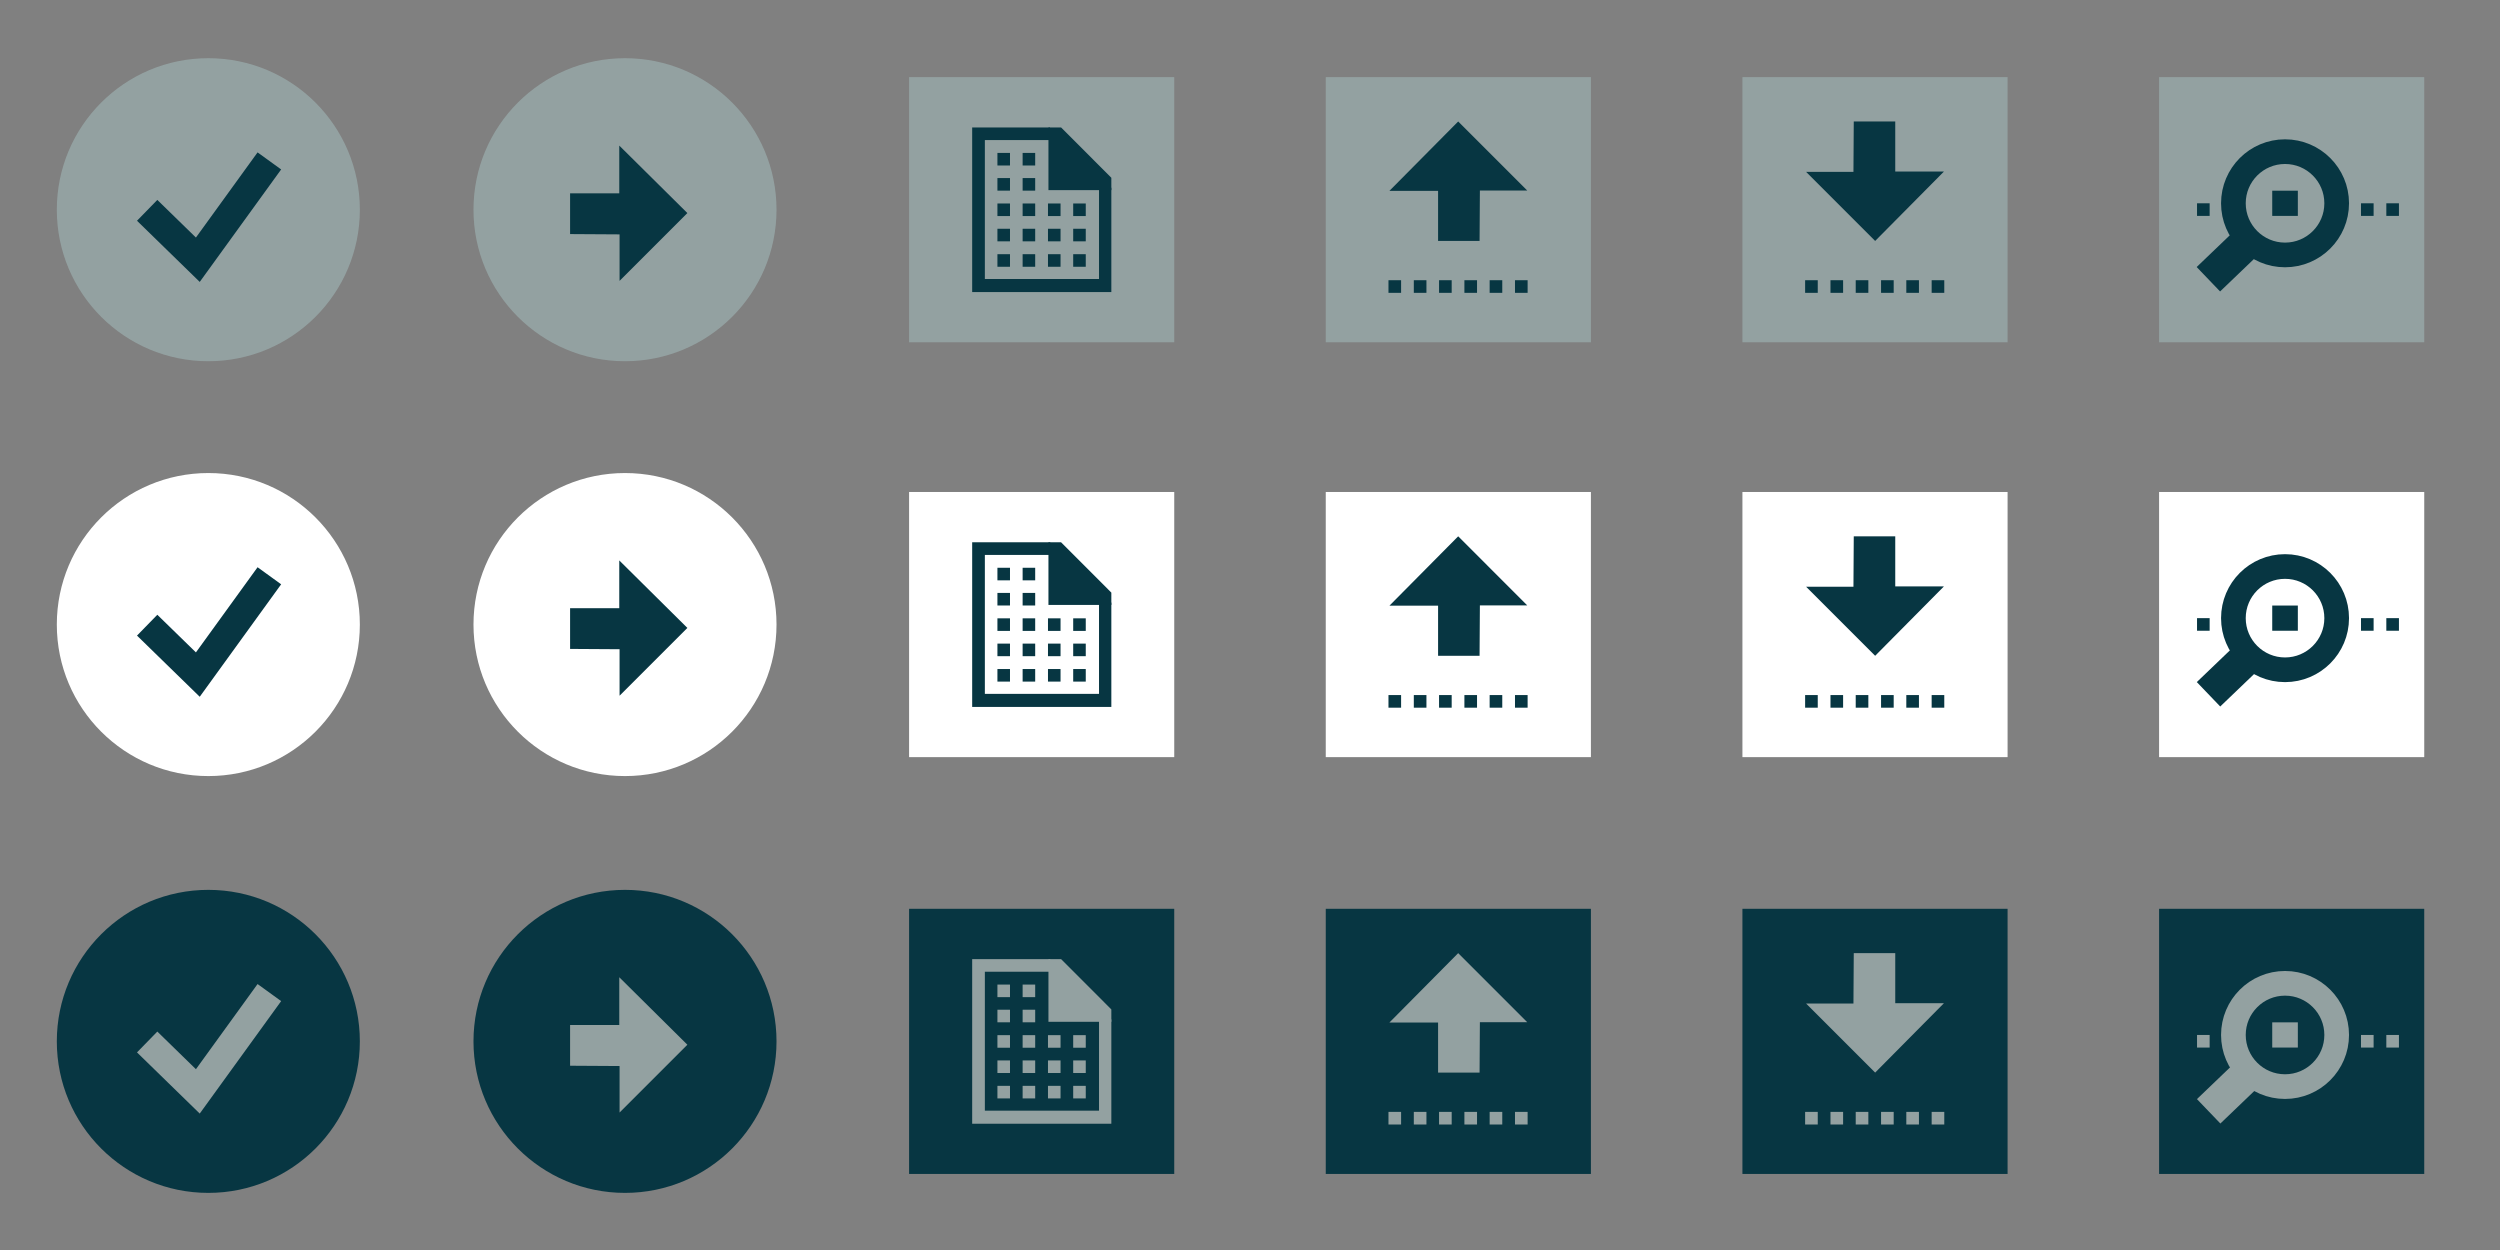 <?xml version="1.0" encoding="UTF-8" standalone="no"?>
<svg
   xmlns:dc="http://purl.org/dc/elements/1.1/"
   xmlns:cc="http://creativecommons.org/ns#"
   xmlns:rdf="http://www.w3.org/1999/02/22-rdf-syntax-ns#"
   xmlns:svg="http://www.w3.org/2000/svg"
   xmlns="http://www.w3.org/2000/svg"
   xmlns:sodipodi="http://sodipodi.sourceforge.net/DTD/sodipodi-0.dtd"
   xmlns:inkscape="http://www.inkscape.org/namespaces/inkscape"
   version="1.1"
   id="Layer_1"
   x="0px"
   y="0px"
   width="198px"
   height="99px"
   viewBox="0 0 198 99"
   enable-background="new 0 0 198 99"
   xml:space="preserve"
   inkscape:version="0.92.2 (5c3e80d, 2017-08-06)"
   sodipodi:docname="buttons.svg"><rect x="0" y="0" width="198" height="99" fill="#808080" stroke="none"/><defs
     id="defs325" /><sodipodi:namedview
     pagecolor="#ffffff"
     bordercolor="#666666"
     borderopacity="1"
     objecttolerance="10"
     gridtolerance="10"
     guidetolerance="10"
     inkscape:pageopacity="0"
     inkscape:pageshadow="2"
     inkscape:window-width="1920"
     inkscape:window-height="1027"
     id="namedview323"
     showgrid="false"
     showguides="true"
     inkscape:guide-bbox="true"
     inkscape:zoom="4"
     inkscape:cx="23.905856"
     inkscape:cy="31.031509"
     inkscape:window-x="-5"
     inkscape:window-y="-5"
     inkscape:window-maximized="1"
     inkscape:current-layer="Layer_1" /><g
     id="g5"
     transform="translate(-0.12,0)"><circle
       cx="16.62"
       cy="16.609"
       r="12"
       id="circle7"
       style="fill:#93A1A1;fill-opacity:1" /><polyline
       stroke-miterlimit="10"
       points="21.453,12.745 15.788,20.571    11.775,16.658  "
       id="polyline9"
       style="fill:none;stroke:#073642;stroke-width:2.305;stroke-miterlimit:10;stroke-opacity:1" /></g><g
     id="g11"
     transform="translate(-0.12,0)"><circle
       cx="16.62"
       cy="49.465"
       r="12"
       id="circle13"
       style="fill:#ffffff" /><polyline
       stroke-miterlimit="10"
       points="21.453,45.601 15.788,53.427    11.775,49.514  "
       id="polyline15"
       style="fill:none;stroke:#073642;stroke-width:2.305;stroke-miterlimit:10;stroke-opacity:1" /></g><g
     id="g17"
     transform="translate(-0.12,0)"><circle
       cx="16.62"
       cy="82.477"
       r="12"
       id="circle19"
       style="fill:#073642;fill-opacity:1" /><polyline
       stroke-miterlimit="10"
       points="21.453,78.612 15.788,86.438    11.775,82.525  "
       id="polyline21"
       style="fill:none;stroke:#93A1A1;stroke-width:2.305;stroke-miterlimit:10;stroke-opacity:1" /></g><g
     id="g23"
     transform="translate(-0.261,0)"><circle
       cx="49.761"
       cy="16.609"
       r="12"
       id="circle25"
       style="fill:#93A1A1;fill-opacity:1" /><polygon
       points="45.412,15.313 49.307,15.313 49.307,11.53 54.701,16.875 49.331,22.245 49.331,18.563 45.412,18.539 "
       id="polygon27"
       style="fill:#073642;fill-opacity:1" /></g><g
     id="g29"
     transform="translate(-0.261,0)"><circle
       cx="49.761"
       cy="49.465"
       r="12"
       id="circle31"
       style="fill:#ffffff" /><polygon
       points="45.412,48.169 49.307,48.169 49.307,44.386 54.701,49.731 49.331,55.101 49.331,51.419 45.412,51.394 "
       id="polygon33"
       style="fill:#073642;fill-opacity:1" /></g><g
     id="g35"
     transform="translate(-0.261,0)"><circle
       cx="49.761"
       cy="82.477"
       r="12"
       id="circle37"
       style="fill:#073642;fill-opacity:1" /><polygon
       points="45.412,81.18 49.307,81.18 49.307,77.397 54.701,82.743 49.331,88.113 49.331,84.43 45.412,84.406 "
       id="polygon39"
       style="fill:#93A1A1;fill-opacity:1" /></g><g
     id="g41"
     transform="translate(-0.544,0)"><rect
       x="105.544"
       y="6.109"
       width="21"
       height="21"
       id="rect43"
       style="fill:#93A1A1;fill-opacity:1" /><polygon
       points="114.44,19.083 114.44,15.116 110.586,15.116 116.032,9.621 121.502,15.091 117.751,15.091 117.726,19.083 "
       id="polygon45"
       style="fill:#073642;fill-opacity:1" /><rect
       x="110.511"
       y="22.193"
       width="1"
       height="1"
       id="rect47"
       style="fill:#073642;fill-opacity:1" /><rect
       x="112.518"
       y="22.193"
       width="1"
       height="1"
       id="rect49"
       style="fill:#073642;fill-opacity:1" /><rect
       x="114.517"
       y="22.193"
       width="1"
       height="1"
       id="rect51"
       style="fill:#073642;fill-opacity:1" /><rect
       x="116.525"
       y="22.193"
       width="1"
       height="1"
       id="rect53"
       style="fill:#073642;fill-opacity:1" /><rect
       x="118.524"
       y="22.193"
       width="1"
       height="1"
       id="rect55"
       style="fill:#073642;fill-opacity:1" /><rect
       x="120.531"
       y="22.193"
       width="1"
       height="1"
       id="rect57"
       style="fill:#073642;fill-opacity:1" /></g><g
     id="g59"
     transform="translate(-0.686,0)"><rect
       x="138.686"
       y="6.109"
       width="21"
       height="21"
       id="rect61"
       style="fill:#93A1A1;fill-opacity:1" /><polygon
       points="150.79,9.621 150.79,13.588 154.644,13.588 149.198,19.083 143.728,13.612 147.479,13.613 147.504,9.621 "
       id="polygon63"
       style="fill:#073642;fill-opacity:1" /><rect
       x="143.652"
       y="22.193"
       width="1"
       height="1"
       id="rect65"
       style="fill:#073642;fill-opacity:1" /><rect
       x="145.66"
       y="22.193"
       width="1"
       height="1"
       id="rect67"
       style="fill:#073642;fill-opacity:1" /><rect
       x="147.659"
       y="22.193"
       width="1"
       height="1"
       id="rect69"
       style="fill:#073642;fill-opacity:1" /><rect
       x="149.666"
       y="22.193"
       width="1"
       height="1"
       id="rect71"
       style="fill:#073642;fill-opacity:1" /><rect
       x="151.666"
       y="22.193"
       width="1"
       height="1"
       id="rect73"
       style="fill:#073642;fill-opacity:1" /><rect
       x="153.673"
       y="22.193"
       width="1"
       height="1"
       id="rect75"
       style="fill:#073642;fill-opacity:1" /></g><g
     id="g77"
     transform="translate(-0.544,0)"><rect
       x="105.544"
       y="38.965"
       width="21"
       height="21"
       id="rect79"
       style="fill:#ffffff" /><polygon
       points="114.44,51.939 114.44,47.971 110.586,47.971 116.032,42.476 121.502,47.947 117.751,47.947 117.726,51.939 "
       id="polygon81"
       style="fill:#073642;fill-opacity:1" /><rect
       x="110.511"
       y="55.049"
       width="1"
       height="1"
       id="rect83"
       style="fill:#073642;fill-opacity:1" /><rect
       x="112.518"
       y="55.049"
       width="1"
       height="1"
       id="rect85"
       style="fill:#073642;fill-opacity:1" /><rect
       x="114.517"
       y="55.049"
       width="1"
       height="1"
       id="rect87"
       style="fill:#073642;fill-opacity:1" /><rect
       x="116.525"
       y="55.049"
       width="1"
       height="1"
       id="rect89"
       style="fill:#073642;fill-opacity:1" /><rect
       x="118.524"
       y="55.049"
       width="1"
       height="1"
       id="rect91"
       style="fill:#073642;fill-opacity:1" /><rect
       x="120.531"
       y="55.049"
       width="1"
       height="1"
       id="rect93"
       style="fill:#073642;fill-opacity:1" /></g><g
     id="g95"
     transform="translate(-0.686,0)"><rect
       x="138.686"
       y="38.965"
       width="21"
       height="21"
       id="rect97"
       style="fill:#ffffff" /><polygon
       points="150.79,42.476 150.79,46.444 154.644,46.444 149.198,51.939 143.728,46.468 147.479,46.468 147.504,42.477 "
       id="polygon99"
       style="fill:#073642;fill-opacity:1" /><rect
       x="143.652"
       y="55.049"
       width="1"
       height="1"
       id="rect101"
       style="fill:#073642;fill-opacity:1" /><rect
       x="145.66"
       y="55.049"
       width="1"
       height="1"
       id="rect103"
       style="fill:#073642;fill-opacity:1" /><rect
       x="147.659"
       y="55.049"
       width="1"
       height="1"
       id="rect105"
       style="fill:#073642;fill-opacity:1" /><rect
       x="149.666"
       y="55.049"
       width="1"
       height="1"
       id="rect107"
       style="fill:#073642;fill-opacity:1" /><rect
       x="151.666"
       y="55.049"
       width="1"
       height="1"
       id="rect109"
       style="fill:#073642;fill-opacity:1" /><rect
       x="153.673"
       y="55.049"
       width="1"
       height="1"
       id="rect111"
       style="fill:#073642;fill-opacity:1" /></g><g
     id="g113"
     transform="translate(-0.544,0)"><rect
       x="105.544"
       y="71.977"
       width="21"
       height="21"
       id="rect115"
       style="fill:#073642;fill-opacity:1" /><polygon
       points="114.44,84.95 114.44,80.983 110.586,80.983 116.032,75.488 121.502,80.959 117.751,80.958 117.726,84.95 "
       id="polygon117"
       style="fill:#93A1A1;fill-opacity:1" /><rect
       x="110.511"
       y="88.061"
       width="1"
       height="1"
       id="rect119"
       style="fill:#93A1A1;fill-opacity:1" /><rect
       x="112.518"
       y="88.061"
       width="1"
       height="1"
       id="rect121"
       style="fill:#93A1A1;fill-opacity:1" /><rect
       x="114.517"
       y="88.061"
       width="1"
       height="1"
       id="rect123"
       style="fill:#93A1A1;fill-opacity:1" /><rect
       x="116.525"
       y="88.061"
       width="1"
       height="1"
       id="rect125"
       style="fill:#93A1A1;fill-opacity:1" /><rect
       x="118.524"
       y="88.061"
       width="1"
       height="1"
       id="rect127"
       style="fill:#93A1A1;fill-opacity:1" /><rect
       x="120.531"
       y="88.061"
       width="1"
       height="1"
       id="rect129"
       style="fill:#93A1A1;fill-opacity:1" /></g><g
     id="g131"
     transform="translate(-0.686,0)"><rect
       x="138.686"
       y="71.977"
       width="21"
       height="21"
       id="rect133"
       style="fill:#073642;fill-opacity:1" /><polygon
       points="150.79,75.488 150.79,79.455 154.644,79.455 149.198,84.95 143.728,79.48 147.479,79.48 147.504,75.488 "
       id="polygon135"
       style="fill:#93A1A1;fill-opacity:1" /><rect
       x="143.652"
       y="88.061"
       width="1"
       height="1"
       id="rect137"
       style="fill:#93A1A1;fill-opacity:1" /><rect
       x="145.66"
       y="88.061"
       width="1"
       height="1"
       id="rect139"
       style="fill:#93A1A1;fill-opacity:1" /><rect
       x="147.659"
       y="88.061"
       width="1"
       height="1"
       id="rect141"
       style="fill:#93A1A1;fill-opacity:1" /><rect
       x="149.666"
       y="88.061"
       width="1"
       height="1"
       id="rect143"
       style="fill:#93A1A1;fill-opacity:1" /><rect
       x="151.666"
       y="88.061"
       width="1"
       height="1"
       id="rect145"
       style="fill:#93A1A1;fill-opacity:1" /><rect
       x="153.673"
       y="88.061"
       width="1"
       height="1"
       id="rect147"
       style="fill:#93A1A1;fill-opacity:1" /></g><g
     id="g149"
     transform="translate(-0.403,0)"><path
       d="M 87.445,22.097"
       id="path151"
       inkscape:connector-curvature="0"
       style="fill:#655100" /><rect
       x="72.403"
       y="6.109"
       width="21"
       height="21"
       id="rect153"
       style="fill:#93A1A1;fill-opacity:1" /><polygon
       points="83.44,10.094 84.441,10.094 88.421,14.079 88.421,15.057 87.445,15.057 83.44,15.057 "
       id="polygon155"
       style="fill:#073642;fill-opacity:1" /><polygon
       points="78.404,11.093 78.404,22.097 87.445,22.097 87.445,14.87 88.421,14.87 88.421,23.134 77.399,23.134 77.399,10.094 83.562,10.094 83.568,11.093 "
       id="polygon157"
       style="fill:#073642;fill-opacity:1" /><rect
       x="79.399"
       y="12.111"
       width="0.995"
       height="0.996"
       id="rect159"
       style="fill:#073642;fill-opacity:1" /><rect
       x="81.395"
       y="12.111"
       width="0.995"
       height="0.996"
       id="rect161"
       style="fill:#073642;fill-opacity:1" /><rect
       x="79.399"
       y="14.103"
       width="0.995"
       height="0.996"
       id="rect163"
       style="fill:#073642;fill-opacity:1" /><rect
       x="81.395"
       y="14.103"
       width="0.995"
       height="0.996"
       id="rect165"
       style="fill:#073642;fill-opacity:1" /><rect
       x="79.399"
       y="16.116"
       width="0.995"
       height="0.996"
       id="rect167"
       style="fill:#073642;fill-opacity:1" /><rect
       x="81.395"
       y="16.116"
       width="0.995"
       height="0.996"
       id="rect169"
       style="fill:#073642;fill-opacity:1" /><rect
       x="83.403"
       y="16.116"
       width="0.995"
       height="0.996"
       id="rect171"
       style="fill:#073642;fill-opacity:1" /><rect
       x="85.4"
       y="16.116"
       width="0.995"
       height="0.996"
       id="rect173"
       style="fill:#073642;fill-opacity:1" /><rect
       x="79.399"
       y="18.118"
       width="0.995"
       height="0.996"
       id="rect175"
       style="fill:#073642;fill-opacity:1" /><rect
       x="81.395"
       y="18.118"
       width="0.995"
       height="0.996"
       id="rect177"
       style="fill:#073642;fill-opacity:1" /><rect
       x="79.399"
       y="20.132"
       width="0.995"
       height="0.996"
       id="rect179"
       style="fill:#073642;fill-opacity:1" /><rect
       x="81.395"
       y="20.132"
       width="0.995"
       height="0.996"
       id="rect181"
       style="fill:#073642;fill-opacity:1" /><rect
       x="83.403"
       y="18.118"
       width="0.995"
       height="0.996"
       id="rect183"
       style="fill:#073642;fill-opacity:1" /><rect
       x="85.4"
       y="18.118"
       width="0.995"
       height="0.996"
       id="rect185"
       style="fill:#073642;fill-opacity:1" /><rect
       x="83.403"
       y="20.132"
       width="0.995"
       height="0.996"
       id="rect187"
       style="fill:#073642;fill-opacity:1" /><rect
       x="85.4"
       y="20.132"
       width="0.995"
       height="0.996"
       id="rect189"
       style="fill:#073642;fill-opacity:1" /></g><g
     id="g191"
     transform="translate(-0.403,0)"><path
       d="M 87.445,54.953"
       id="path193"
       inkscape:connector-curvature="0"
       style="fill:#006468" /><rect
       x="72.403"
       y="38.965"
       width="21"
       height="21"
       id="rect195"
       style="fill:#ffffff" /><polygon
       points="83.44,42.95 84.441,42.95 88.421,46.935 88.421,47.912 87.445,47.912 83.44,47.912 "
       id="polygon197"
       style="fill:#073642;fill-opacity:1" /><polygon
       points="78.404,43.949 78.404,54.953 87.445,54.953 87.445,47.726 88.421,47.726 88.421,55.99 77.399,55.99 77.399,42.95 83.586,42.95 83.599,43.951 "
       id="polygon199"
       style="fill:#073642;fill-opacity:1" /><rect
       x="79.399"
       y="44.967"
       width="0.995"
       height="0.996"
       id="rect201"
       style="fill:#073642;fill-opacity:1" /><rect
       x="81.395"
       y="44.967"
       width="0.995"
       height="0.996"
       id="rect203"
       style="fill:#073642;fill-opacity:1" /><rect
       x="79.399"
       y="46.959"
       width="0.995"
       height="0.996"
       id="rect205"
       style="fill:#073642;fill-opacity:1" /><rect
       x="81.395"
       y="46.959"
       width="0.995"
       height="0.996"
       id="rect207"
       style="fill:#073642;fill-opacity:1" /><rect
       x="79.399"
       y="48.972"
       width="0.995"
       height="0.996"
       id="rect209"
       style="fill:#073642;fill-opacity:1" /><rect
       x="81.395"
       y="48.972"
       width="0.995"
       height="0.996"
       id="rect211"
       style="fill:#073642;fill-opacity:1" /><rect
       x="83.403"
       y="48.972"
       width="0.995"
       height="0.996"
       id="rect213"
       style="fill:#073642;fill-opacity:1" /><rect
       x="85.4"
       y="48.972"
       width="0.995"
       height="0.996"
       id="rect215"
       style="fill:#073642;fill-opacity:1" /><rect
       x="79.399"
       y="50.974"
       width="0.995"
       height="0.996"
       id="rect217"
       style="fill:#073642;fill-opacity:1" /><rect
       x="81.395"
       y="50.974"
       width="0.995"
       height="0.996"
       id="rect219"
       style="fill:#073642;fill-opacity:1" /><rect
       x="79.399"
       y="52.987"
       width="0.995"
       height="0.996"
       id="rect221"
       style="fill:#073642;fill-opacity:1" /><rect
       x="81.395"
       y="52.987"
       width="0.995"
       height="0.996"
       id="rect223"
       style="fill:#073642;fill-opacity:1" /><rect
       x="83.403"
       y="50.974"
       width="0.995"
       height="0.996"
       id="rect225"
       style="fill:#073642;fill-opacity:1" /><rect
       x="85.4"
       y="50.974"
       width="0.995"
       height="0.996"
       id="rect227"
       style="fill:#073642;fill-opacity:1" /><rect
       x="83.403"
       y="52.987"
       width="0.995"
       height="0.996"
       id="rect229"
       style="fill:#073642;fill-opacity:1" /><rect
       x="85.4"
       y="52.987"
       width="0.995"
       height="0.996"
       id="rect231"
       style="fill:#073642;fill-opacity:1" /></g><g
     id="g233"
     transform="translate(-0.403,0)"><path
       d="M 87.445,87.965"
       id="path235"
       inkscape:connector-curvature="0"
       style="fill:#006468" /><rect
       x="72.403"
       y="71.977"
       width="21"
       height="21"
       id="rect237"
       style="fill:#073642;fill-opacity:1" /><polygon
       points="83.44,75.961 84.441,75.961 88.421,79.946 88.421,80.924 87.445,80.924 83.44,80.924 "
       id="polygon239"
       style="fill:#93A1A1;fill-opacity:1" /><polygon
       points="78.404,76.961 78.404,87.965 87.445,87.965 87.445,80.738 88.421,80.738 88.421,89.002 77.399,89.002 77.399,75.961 83.586,75.961 83.599,76.963 "
       id="polygon241"
       style="fill:#93A1A1;fill-opacity:1" /><rect
       x="79.399"
       y="77.978"
       width="0.995"
       height="0.996"
       id="rect243"
       style="fill:#93A1A1;fill-opacity:1" /><rect
       x="81.395"
       y="77.978"
       width="0.995"
       height="0.996"
       id="rect245"
       style="fill:#93A1A1;fill-opacity:1" /><rect
       x="79.399"
       y="79.97"
       width="0.995"
       height="0.996"
       id="rect247"
       style="fill:#93A1A1;fill-opacity:1" /><rect
       x="81.395"
       y="79.97"
       width="0.995"
       height="0.996"
       id="rect249"
       style="fill:#93A1A1;fill-opacity:1" /><rect
       x="79.399"
       y="81.984"
       width="0.995"
       height="0.996"
       id="rect251"
       style="fill:#93A1A1;fill-opacity:1" /><rect
       x="81.395"
       y="81.984"
       width="0.995"
       height="0.996"
       id="rect253"
       style="fill:#93A1A1;fill-opacity:1" /><rect
       x="83.403"
       y="81.984"
       width="0.995"
       height="0.996"
       id="rect255"
       style="fill:#93A1A1;fill-opacity:1" /><rect
       x="85.4"
       y="81.984"
       width="0.995"
       height="0.996"
       id="rect257"
       style="fill:#93A1A1;fill-opacity:1" /><rect
       x="79.399"
       y="83.986"
       width="0.995"
       height="0.996"
       id="rect259"
       style="fill:#93A1A1;fill-opacity:1" /><rect
       x="81.395"
       y="83.986"
       width="0.995"
       height="0.996"
       id="rect261"
       style="fill:#93A1A1;fill-opacity:1" /><rect
       x="79.399"
       y="85.999"
       width="0.995"
       height="0.996"
       id="rect263"
       style="fill:#93A1A1;fill-opacity:1" /><rect
       x="81.395"
       y="85.999"
       width="0.995"
       height="0.996"
       id="rect265"
       style="fill:#93A1A1;fill-opacity:1" /><rect
       x="83.403"
       y="83.986"
       width="0.995"
       height="0.996"
       id="rect267"
       style="fill:#93A1A1;fill-opacity:1" /><rect
       x="85.4"
       y="83.986"
       width="0.995"
       height="0.996"
       id="rect269"
       style="fill:#93A1A1;fill-opacity:1" /><rect
       x="83.403"
       y="85.999"
       width="0.995"
       height="0.996"
       id="rect271"
       style="fill:#93A1A1;fill-opacity:1" /><rect
       x="85.4"
       y="85.999"
       width="0.995"
       height="0.996"
       id="rect273"
       style="fill:#93A1A1;fill-opacity:1" /></g><g
     id="g275"
     transform="translate(-0.828,0)"><rect
       x="171.828"
       y="6.109"
       width="21"
       height="21"
       id="rect277"
       style="fill:#93A1A1;fill-opacity:1" /><rect
       x="187.819"
       y="16.101"
       width="0.999"
       height="0.998"
       id="rect279"
       style="fill:#073642;fill-opacity:1" /><rect
       x="189.825"
       y="16.101"
       width="0.999"
       height="0.998"
       id="rect281"
       style="fill:#073642;fill-opacity:1" /><rect
       x="174.833"
       y="16.101"
       width="0.999"
       height="0.998"
       id="rect283"
       style="fill:#073642;fill-opacity:1" /><circle
       stroke-miterlimit="10"
       cx="181.803"
       cy="16.101"
       r="4.09"
       id="circle285"
       style="fill:none;stroke:#073642;stroke-width:1.954;stroke-miterlimit:10;stroke-opacity:1" /><rect
       x="175.895"
       y="18.428"
       transform="matrix(0.692,0.722,-0.722,0.692,69.583,-121.66)"
       width="2.68"
       height="4.423"
       id="rect287"
       style="fill:#073642;fill-opacity:1" /><rect
       x="180.789"
       y="15.103"
       width="2.028"
       height="1.996"
       id="rect289"
       style="fill:#073642;fill-opacity:1" /></g><g
     id="g291"
     transform="translate(-0.828,0)"><rect
       x="171.828"
       y="38.965"
       width="21"
       height="21"
       id="rect293"
       style="fill:#ffffff" /><rect
       x="187.819"
       y="48.957"
       width="0.999"
       height="0.998"
       id="rect295"
       style="fill:#073642;fill-opacity:1" /><rect
       x="189.825"
       y="48.957"
       width="0.999"
       height="0.998"
       id="rect297"
       style="fill:#073642;fill-opacity:1" /><rect
       x="174.833"
       y="48.957"
       width="0.999"
       height="0.998"
       id="rect299"
       style="fill:#073642;fill-opacity:1" /><circle
       stroke-miterlimit="10"
       cx="181.803"
       cy="48.957"
       r="4.09"
       id="circle301"
       style="fill:none;stroke:#073642;stroke-width:1.954;stroke-miterlimit:10;stroke-opacity:1" /><rect
       x="175.895"
       y="51.284"
       transform="matrix(0.692,0.722,-0.722,0.692,93.316,-111.525)"
       width="2.68"
       height="4.423"
       id="rect303"
       style="fill:#073642;fill-opacity:1" /><rect
       x="180.789"
       y="47.959"
       width="2.028"
       height="1.996"
       id="rect305"
       style="fill:#073642;fill-opacity:1" /></g><g
     id="g307"
     transform="translate(-0.828,0)"><rect
       x="171.828"
       y="71.977"
       width="21"
       height="21"
       id="rect309"
       style="fill:#073642;fill-opacity:1" /><rect
       x="187.819"
       y="81.969"
       width="0.999"
       height="0.998"
       id="rect311"
       style="fill:#93A1A1;fill-opacity:1" /><rect
       x="189.825"
       y="81.969"
       width="0.999"
       height="0.998"
       id="rect313"
       style="fill:#93A1A1;fill-opacity:1" /><rect
       x="174.833"
       y="81.969"
       width="0.999"
       height="0.998"
       id="rect315"
       style="fill:#93A1A1;fill-opacity:1" /><circle
       stroke-miterlimit="10"
       cx="181.803"
       cy="81.969"
       r="4.09"
       id="circle317"
       style="fill:none;stroke:#93A1A1;stroke-width:1.954;stroke-miterlimit:10;stroke-opacity:1" /><rect
       x="175.895"
       y="84.296"
       transform="matrix(0.692,0.722,-0.722,0.692,117.162,-101.341)"
       width="2.68"
       height="4.423"
       id="rect319"
       style="fill:#93A1A1;fill-opacity:1" /><rect
       x="180.789"
       y="80.97"
       width="2.028"
       height="1.996"
       id="rect321"
       style="fill:#93A1A1;fill-opacity:1" /></g></svg>
